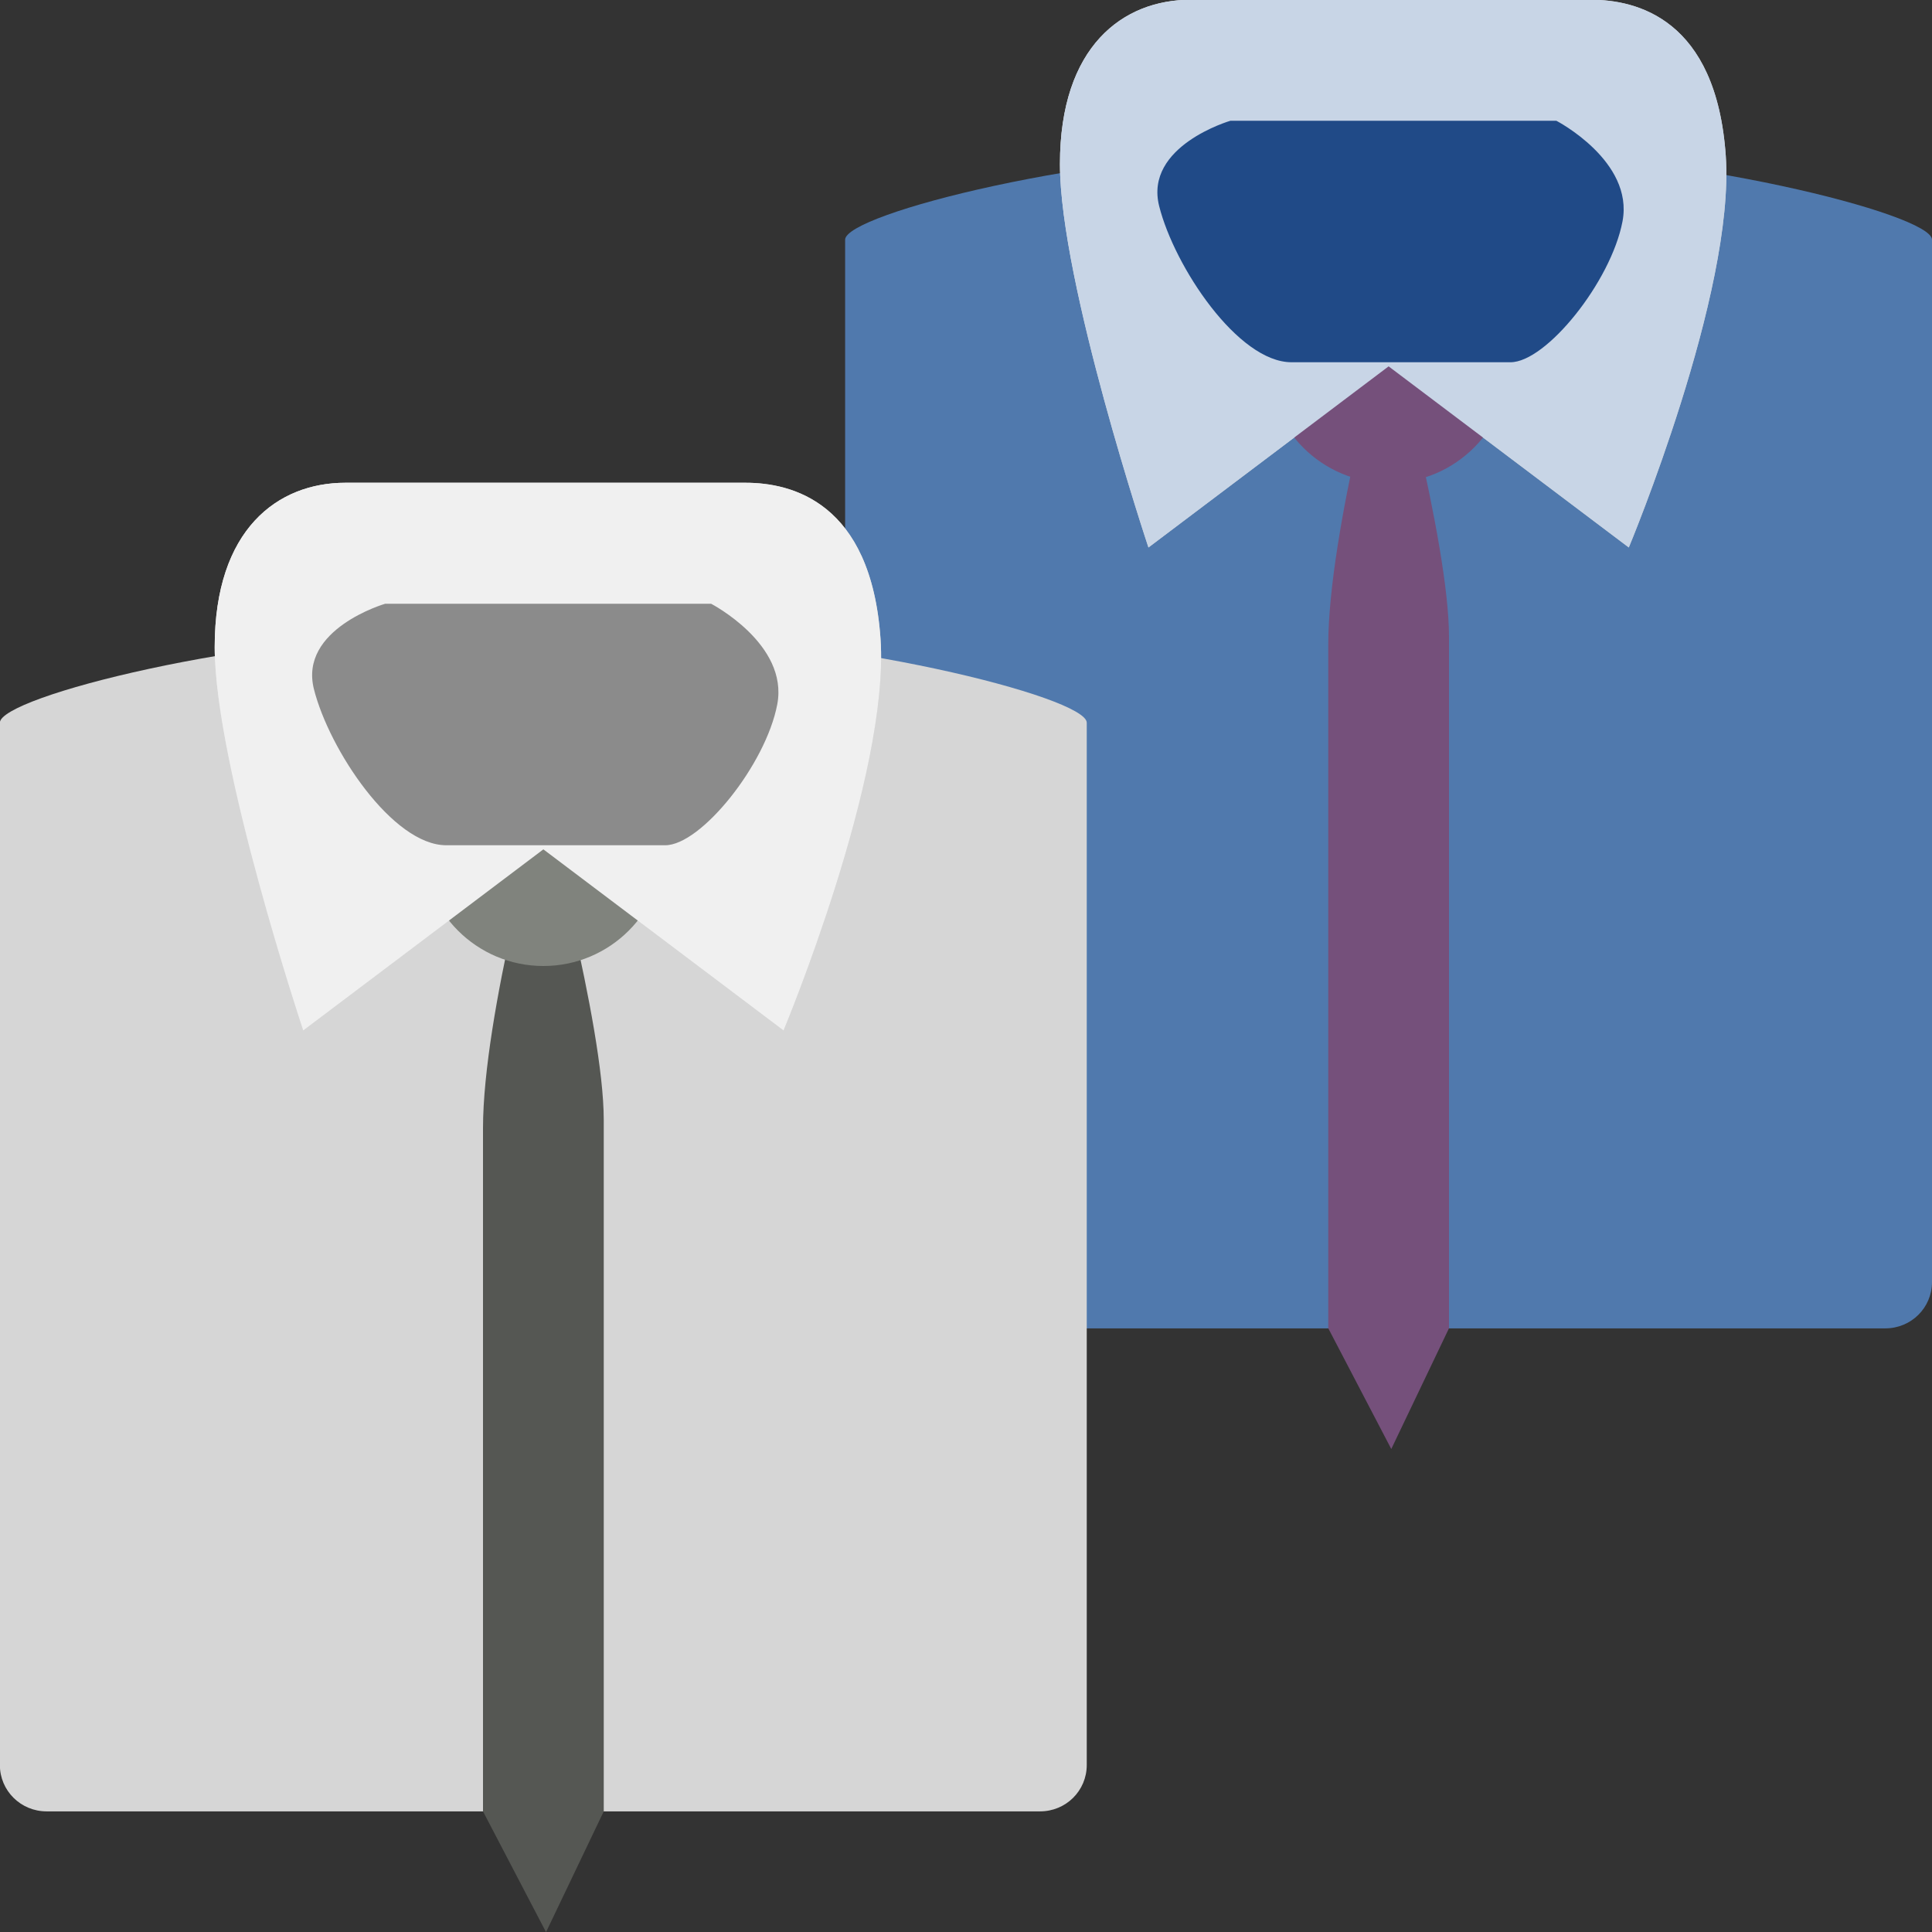 <svg width="16" height="16" version="1.1" xmlns="http://www.w3.org/2000/svg" xmlns:xlink="http://www.w3.org/1999/xlink">
<rect width="100%" height="100%" fill="#333333" stroke="none"/>
<defs>
<linearGradient id="linearGradient3560">
<stop stop-color="#f0f0f0" offset="0"/>
<stop stop-color="#c9c9c9" offset="1"/>
</linearGradient>
<linearGradient id="linearGradient3550">
<stop stop-color="#8b8b8b" offset="0"/>
<stop stop-color="#a9a9a9" offset="1"/>
</linearGradient>
<radialGradient id="radialGradient3566" cx="12.911" cy="13.002" r="7.489" gradientTransform="matrix(.712 0 0 .594 -6.326 -3.195)" gradientUnits="userSpaceOnUse" xlink:href="#linearGradient3560"/>
<radialGradient id="radialGradient3548" cx="17.097" cy="19.777" r="4.547" gradientTransform="matrix(.477 0 0 .251 -3.641 1.282)" gradientUnits="userSpaceOnUse" xlink:href="#linearGradient3550"/>
<radialGradient id="radialGradient1690" cx="12.911" cy="13.002" r="7.489" gradientTransform="matrix(.712 0 0 .594 .674 -7.195)" gradientUnits="userSpaceOnUse" xlink:href="#linearGradient3560"/>
<radialGradient id="radialGradient1692" cx="17.097" cy="19.777" r="4.547" gradientTransform="matrix(.477 0 0 .251 3.359 -2.718)" gradientUnits="userSpaceOnUse" xlink:href="#linearGradient3550"/>
</defs>
<g>
<path d="m10.831 1.592h1.337c1.548 0 3.449 0.601 3.449 0.601v8.713h-8.235v-8.713s1.868-0.601 3.449-0.601z" color="#000000" fill="none" opacity=".62"/>
<path d="m11.644 4.531-0.792 1.742v4.362l0.842 0.811 0.766-0.811v-4.412z" color="#000000" fill="none" opacity=".468"/>
<path d="m10.769 1.252h1.462c1.692 0 3.769 0.52 3.769 0.733v8.632c0 0.213-0.172 0.384-0.387 0.384h-8.227c-0.214 0-0.387-0.171-0.387-0.384v-8.632c0-0.213 2.042-0.733 3.769-0.733z" color="#000000" fill="#5079ad" fill-rule="evenodd"/>
<path d="m10.831 1.592h1.337c1.548 0 3.449 0.601 3.449 0.601v8.713h-8.235v-8.713s1.868-0.601 3.449-0.601z" color="#000000" fill="none" opacity=".62"/>
<path d="m11.644 4.531-0.792 1.742v4.362l0.842 0.811 0.766-0.811v-4.412z" color="#000000" fill="none" opacity=".468"/>
</g>
<g fill-rule="evenodd">
<path d="m11.5 3.034-1.989 1.5s-0.733-2.198-0.733-3.175c4e-7 -0.977 0.523-1.361 1.082-1.361h3.315c0.378 0 1.038 0.157 1.117 1.291 0.079 1.134-0.803 3.245-0.803 3.245z" color="#000000" fill="url(#radialGradient1690)"/>
<path d="m10.26 0.94s-0.717 0.193-0.59 0.655c0.127 0.462 1.096 1.194 1.096 1.194h1.813s0.833-0.616 0.928-1.079c0.095-0.462-0.548-0.771-0.548-0.771z" color="#000000" fill="#fff"/>
<path d="m10.19 0.556s-0.717 0.193-0.59 0.655c0.126 0.462 1.096 1.194 1.096 1.194h1.813s0.833-0.616 0.928-1.079c0.095-0.462-0.548-0.771-0.548-0.771z" color="#000000" fill="url(#radialGradient1692)"/>
<path d="m11.493 2.656s-0.493 1.744-0.493 2.687v5.657l0.522 1 0.478-1v-5.726c0-0.79-0.507-2.617-0.507-2.617z" color="#000000" fill="#75507b"/>
<circle cx="11.5" cy="3" r="1" color="#000000" fill="#75507b"/>
<path d="m11.5 3.034-1.989 1.5s-0.733-2.198-0.733-3.175c4e-7 -0.977 0.523-1.361 1.082-1.361h3.315c0.378 0 1.038 0.157 1.117 1.291 0.079 1.134-0.803 3.245-0.803 3.245z" color="#000000" fill="#c8d5e6"/>
<path d="m10.19 1s-0.717 0.208-0.59 0.708c0.126 0.5 0.652 1.292 1.096 1.292h1.813c0.296 0 0.833-0.667 0.928-1.167 0.095-0.5-0.548-0.833-0.548-0.833z" color="#000000" fill="#204a87"/>
</g>
<g>
<path d="m3.831 5.592h1.337c1.548 0 3.449 0.601 3.449 0.601v8.713h-8.235v-8.713s1.868-0.601 3.449-0.601z" color="#000000" fill="none" opacity=".62"/>
<path d="m4.644 8.531-0.792 1.742v4.362l0.842 0.811 0.766-0.811v-4.412z" color="#000000" fill="none" opacity=".468"/>
<path d="m3.769 5.252h1.462c1.692 0 3.769 0.52 3.769 0.733v8.632c0 0.213-0.172 0.384-0.387 0.384h-8.227c-0.214 0-0.387-0.171-0.387-0.384v-8.632c0-0.213 2.042-0.733 3.769-0.733z" color="#000000" fill="#d6d6d6" fill-rule="evenodd"/>
<path d="m3.831 5.592h1.337c1.548 0 3.449 0.601 3.449 0.601v8.713h-8.235v-8.713s1.868-0.601 3.449-0.601z" color="#000000" fill="none" opacity=".62"/>
<path d="m4.644 8.531-0.792 1.742v4.362l0.842 0.811 0.766-0.811v-4.412z" color="#000000" fill="none" opacity=".468"/>
</g>
<g fill-rule="evenodd">
<path d="m4.5 7.034-1.989 1.5s-0.733-2.198-0.733-3.175c4e-7 -0.977 0.523-1.361 1.082-1.361h3.315c0.378 0 1.038 0.157 1.117 1.291 0.079 1.134-0.803 3.245-0.803 3.245z" color="#000000" fill="url(#radialGradient3566)"/>
<path d="m3.26 4.94s-0.717 0.193-0.59 0.655c0.127 0.462 1.096 1.194 1.096 1.194h1.813s0.833-0.616 0.928-1.079c0.095-0.462-0.548-0.771-0.548-0.771z" color="#000000" fill="#fff"/>
<path d="m3.19 4.556s-0.717 0.193-0.59 0.655c0.126 0.462 1.096 1.194 1.096 1.194h1.813s0.833-0.616 0.928-1.079c0.095-0.462-0.548-0.771-0.548-0.771z" color="#000000" fill="url(#radialGradient3548)"/>
<path d="m4.493 6.657s-0.493 1.744-0.493 2.687v5.657l0.522 1 0.478-1v-5.726c0-0.79-0.507-2.617-0.507-2.617z" color="#000000" fill="#555753"/>
<circle cx="4.5" cy="7" r="1" color="#000000" fill="#80837d"/>
<path d="m4.5 7.034-1.989 1.5s-0.733-2.198-0.733-3.175c4e-7 -0.977 0.523-1.361 1.082-1.361h3.315c0.378 0 1.038 0.157 1.117 1.291 0.079 1.134-0.803 3.245-0.803 3.245z" color="#000000" fill="#f0f0f0"/>
<path d="m3.19 5s-0.717 0.208-0.59 0.708c0.126 0.5 0.652 1.292 1.096 1.292h1.813c0.296 0 0.833-0.667 0.928-1.167 0.095-0.5-0.548-0.833-0.548-0.833z" color="#000000" fill="#8b8b8b"/>
</g>
</svg>
